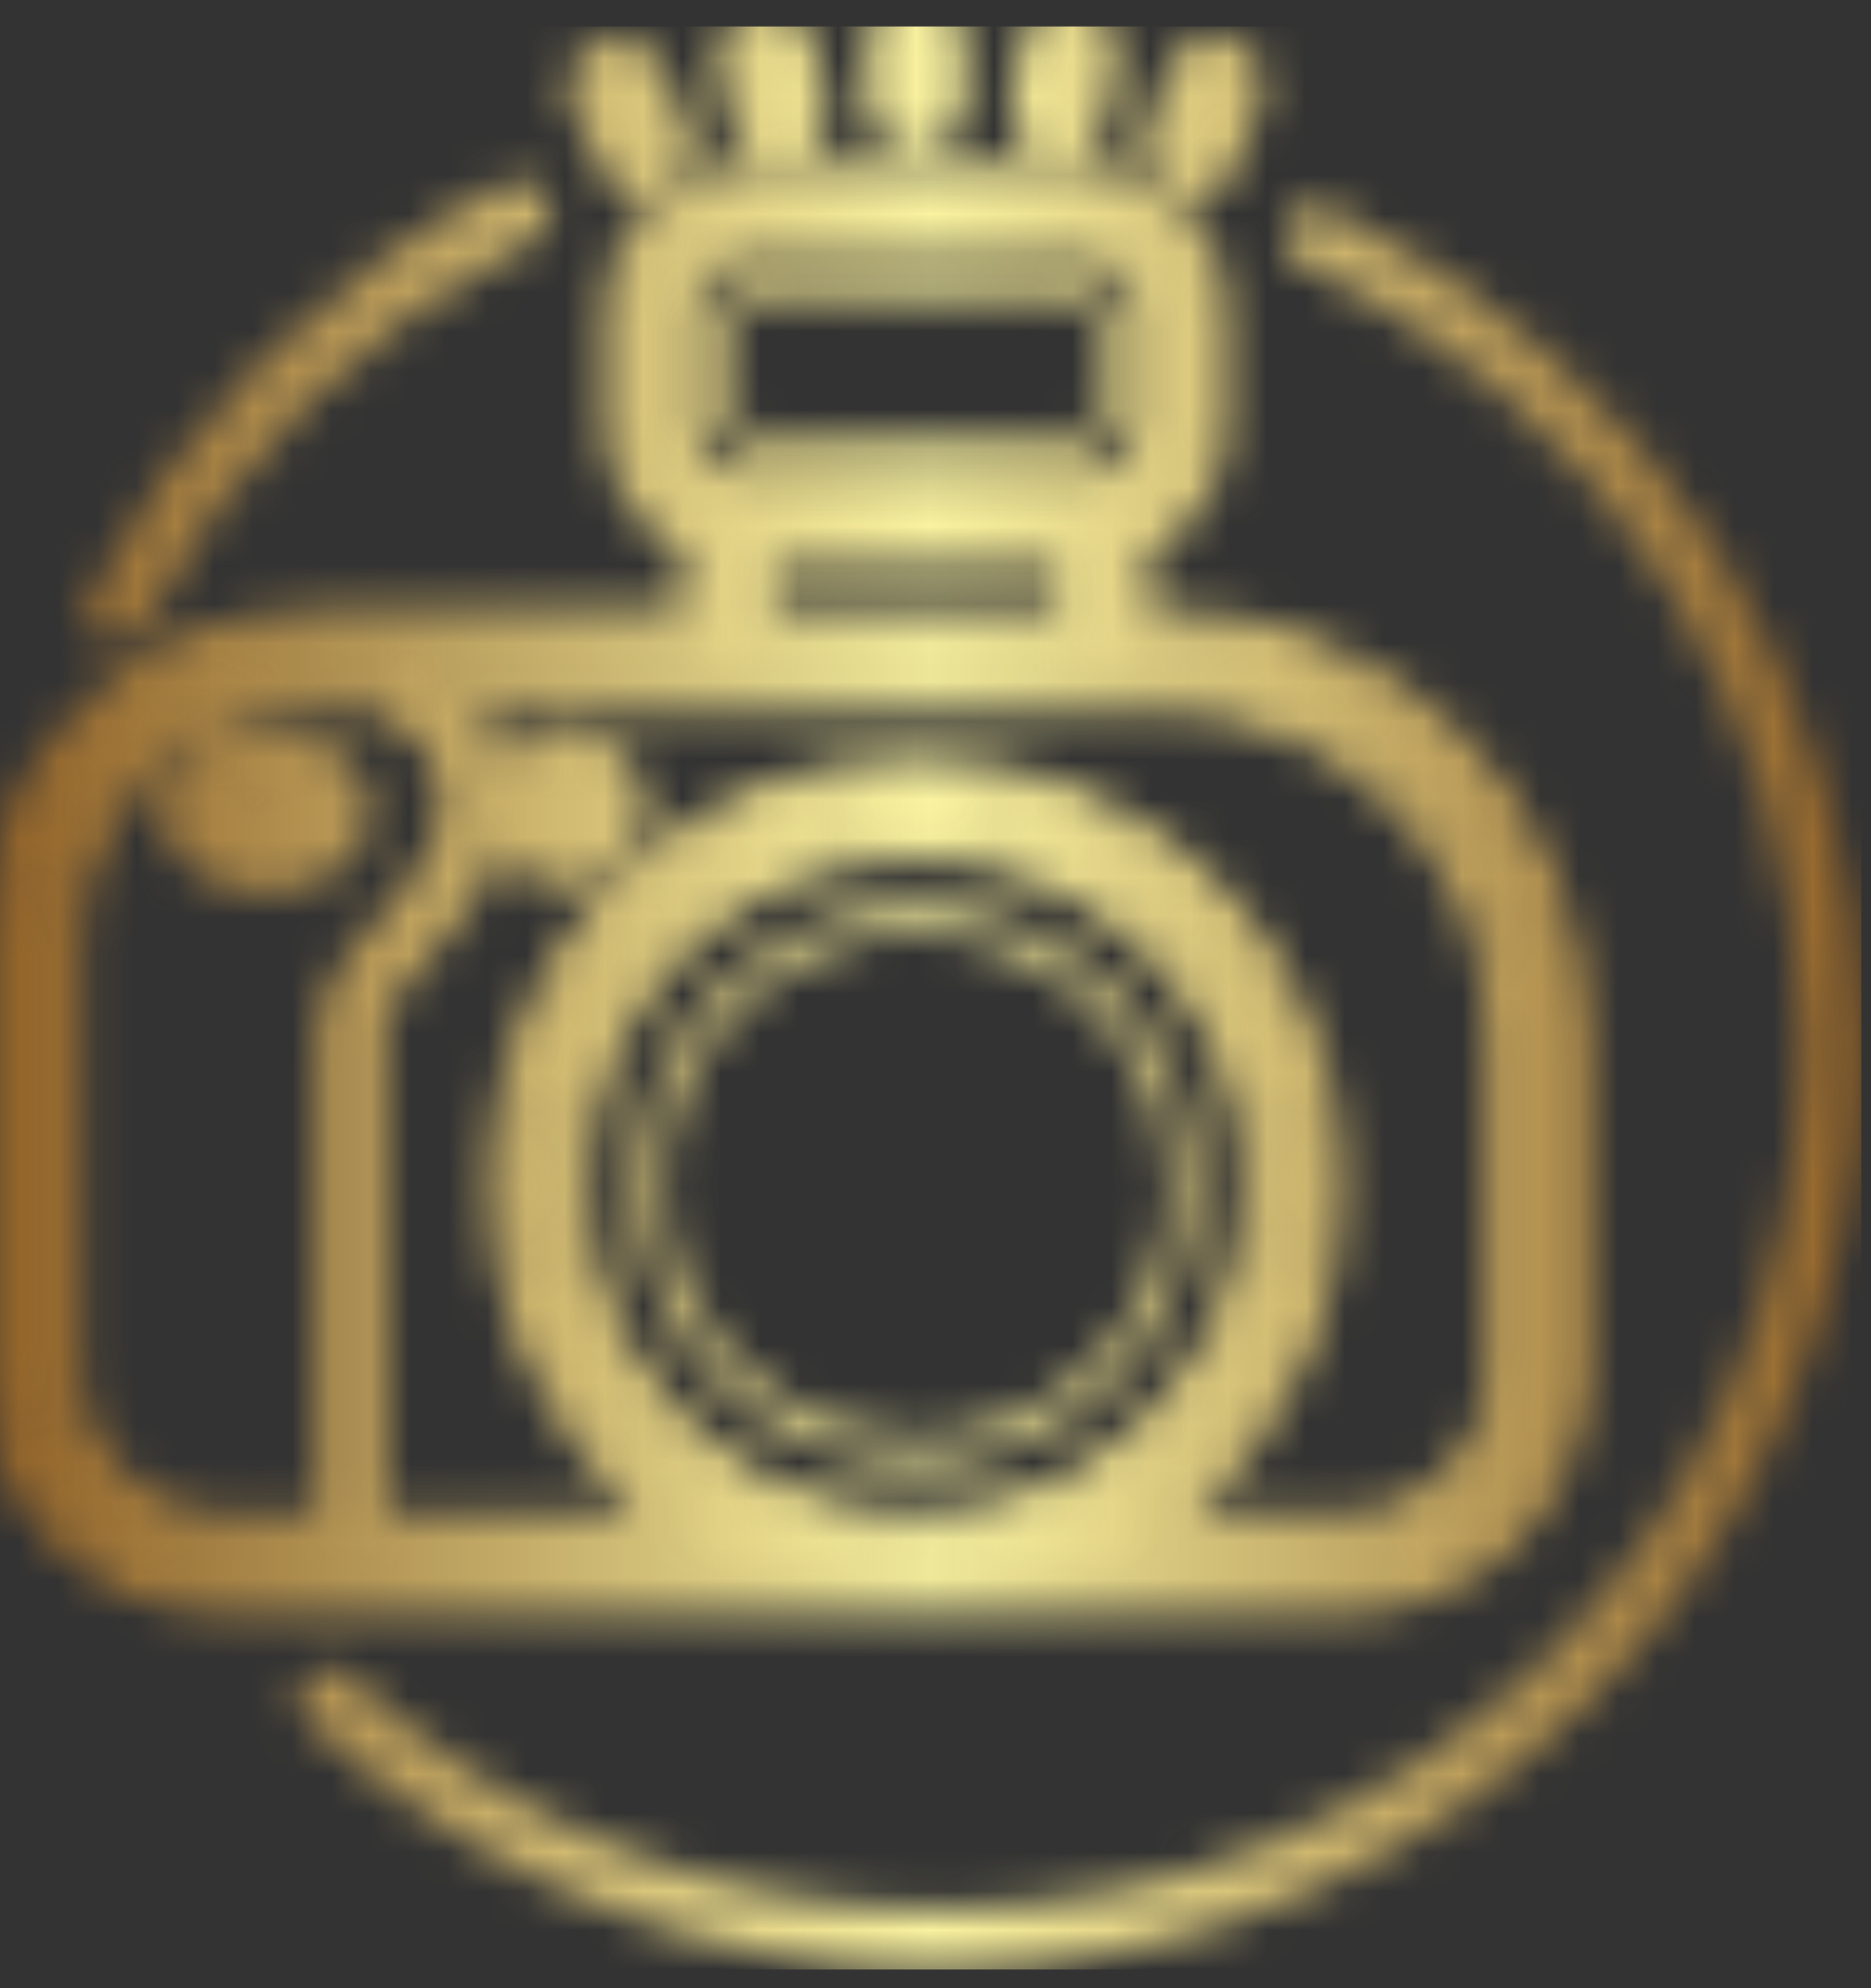 <svg width="48" height="51" viewBox="0 0 48 51" fill="none" xmlns="http://www.w3.org/2000/svg">
<rect x="0" y="0" width="48" height="51" fill="#333333" stroke="none"/>
<mask id="mask0_57_160" style="mask-type:alpha" maskUnits="userSpaceOnUse" x="-1" y="-1" width="49" height="52">
<path d="M23.495 23.273C22.084 23.273 20.705 23.691 19.532 24.475C18.359 25.258 17.444 26.372 16.904 27.676C16.364 28.979 16.223 30.413 16.498 31.797C16.773 33.181 17.453 34.452 18.45 35.449C19.448 36.447 20.719 37.126 22.102 37.401C23.486 37.676 24.92 37.535 26.224 36.995C27.527 36.455 28.641 35.541 29.425 34.367C30.208 33.194 30.626 31.815 30.626 30.404C30.624 28.514 29.872 26.701 28.535 25.364C27.198 24.027 25.386 23.276 23.495 23.273ZM23.495 36.891C22.212 36.892 20.958 36.511 19.891 35.799C18.824 35.086 17.992 34.073 17.501 32.888C17.01 31.703 16.881 30.398 17.131 29.14C17.381 27.881 17.999 26.725 18.906 25.818C19.813 24.911 20.969 24.293 22.227 24.042C23.486 23.792 24.79 23.92 25.976 24.411C27.161 24.902 28.174 25.733 28.887 26.8C29.6 27.867 29.98 29.121 29.98 30.404C29.979 32.124 29.295 33.773 28.079 34.989C26.863 36.205 25.215 36.889 23.495 36.891Z" fill="white"/>
<path d="M34.492 40.9C36.023 40.898 37.49 40.289 38.572 39.207C39.654 38.125 40.263 36.657 40.264 35.127V26.621C40.261 23.84 39.155 21.174 37.189 19.208C35.222 17.242 32.556 16.136 29.775 16.132H28.986V13.823C29.574 13.611 30.082 13.224 30.442 12.713C30.801 12.202 30.995 11.593 30.995 10.969V7.865C30.995 7.061 30.675 6.289 30.105 5.72C29.536 5.151 28.765 4.831 27.96 4.83H19.028C18.224 4.831 17.452 5.151 16.883 5.72C16.314 6.289 15.994 7.061 15.993 7.865V10.969C15.994 11.593 16.188 12.202 16.547 12.713C16.907 13.223 17.415 13.611 18.002 13.823V16.132H8.068C5.929 16.135 3.878 16.986 2.366 18.498C0.854 20.011 0.003 22.061 0 24.201V35.127C0.002 36.657 0.61 38.125 1.693 39.207C2.775 40.289 4.242 40.898 5.772 40.9H34.492ZM17.284 10.969V7.865C17.284 7.403 17.468 6.959 17.796 6.632C18.122 6.305 18.566 6.121 19.028 6.121H27.96C28.423 6.121 28.866 6.305 29.193 6.632C29.52 6.959 29.704 7.403 29.704 7.865V10.969C29.704 11.431 29.52 11.875 29.193 12.202C28.866 12.529 28.423 12.713 27.96 12.714H19.028C18.566 12.713 18.122 12.529 17.795 12.202C17.468 11.875 17.284 11.431 17.284 10.969ZM19.293 14.005H27.695V16.132H19.293V14.005ZM1.614 35.127V24.201C1.614 22.489 2.294 20.847 3.504 19.636C4.715 18.426 6.356 17.746 8.068 17.746H9.864C10.749 18.258 11.857 19.182 11.857 20.597C11.857 21.888 10.999 22.856 10.171 23.786L10.168 23.789C9.411 24.641 8.696 25.446 8.696 26.444V39.287H5.772C4.669 39.285 3.612 38.847 2.832 38.067C2.053 37.287 1.614 36.229 1.614 35.127ZM9.342 39.287V26.444C9.342 25.69 9.95 25.006 10.653 24.215L10.656 24.212C11.522 23.236 12.503 22.132 12.503 20.597C12.503 19.306 11.796 18.38 11.017 17.746H29.775C32.129 17.748 34.385 18.684 36.048 20.348C37.712 22.012 38.648 24.268 38.651 26.621V35.127C38.65 36.229 38.211 37.287 37.432 38.067C36.652 38.847 35.595 39.285 34.492 39.287H29.075C31.002 38.076 32.482 36.272 33.294 34.146C34.105 32.02 34.203 29.688 33.573 27.502C32.943 25.316 31.619 23.393 29.801 22.025C27.983 20.657 25.77 19.917 23.494 19.917C21.219 19.917 19.005 20.657 17.187 22.025C15.369 23.393 14.045 25.316 13.415 27.502C12.786 29.688 12.883 32.02 13.695 34.146C14.506 36.272 15.987 38.076 17.913 39.287H9.342ZM23.495 39.287C21.74 39.287 20.024 38.766 18.564 37.791C17.105 36.816 15.967 35.43 15.295 33.808C14.624 32.186 14.448 30.402 14.79 28.68C15.133 26.958 15.978 25.377 17.219 24.136C18.46 22.895 20.042 22.049 21.764 21.707C23.485 21.364 25.27 21.54 26.892 22.212C28.513 22.884 29.899 24.021 30.875 25.481C31.85 26.94 32.37 28.656 32.37 30.412C32.366 32.764 31.43 35.019 29.766 36.682C28.102 38.346 25.848 39.283 23.495 39.287Z" fill="white"/>
<path d="M34.492 40.9C36.023 40.898 37.49 40.289 38.572 39.207C39.654 38.125 40.263 36.657 40.264 35.127V26.621C40.261 23.84 39.155 21.174 37.189 19.208C35.222 17.242 32.556 16.136 29.775 16.132H28.986V13.823C29.574 13.611 30.082 13.224 30.442 12.713C30.801 12.202 30.995 11.593 30.995 10.969V7.865C30.995 7.061 30.675 6.289 30.105 5.72C29.536 5.151 28.765 4.831 27.96 4.83H19.028C18.224 4.831 17.452 5.151 16.883 5.72C16.314 6.289 15.994 7.061 15.993 7.865V10.969C15.994 11.593 16.188 12.202 16.547 12.713C16.907 13.223 17.415 13.611 18.002 13.823V16.132H8.068C5.929 16.135 3.878 16.986 2.366 18.498C0.854 20.011 0.003 22.061 0 24.201V35.127C0.002 36.657 0.61 38.125 1.693 39.207C2.775 40.289 4.242 40.898 5.772 40.9H34.492ZM17.284 10.969V7.865C17.284 7.403 17.468 6.959 17.796 6.632C18.122 6.305 18.566 6.121 19.028 6.121H27.96C28.423 6.121 28.866 6.305 29.193 6.632C29.52 6.959 29.704 7.403 29.704 7.865V10.969C29.704 11.431 29.52 11.875 29.193 12.202C28.866 12.529 28.423 12.713 27.96 12.714H19.028C18.566 12.713 18.122 12.529 17.795 12.202C17.468 11.875 17.284 11.431 17.284 10.969ZM19.293 14.005H27.695V16.132H19.293V14.005ZM1.614 35.127V24.201C1.614 22.489 2.294 20.847 3.504 19.636C4.715 18.426 6.356 17.746 8.068 17.746H9.864C10.749 18.258 11.857 19.182 11.857 20.597C11.857 21.888 10.999 22.856 10.171 23.786L10.168 23.789C9.411 24.641 8.696 25.446 8.696 26.444V39.287H5.772C4.669 39.285 3.612 38.847 2.832 38.067C2.053 37.287 1.614 36.229 1.614 35.127ZM9.342 39.287V26.444C9.342 25.69 9.95 25.006 10.653 24.215L10.656 24.212C11.522 23.236 12.503 22.132 12.503 20.597C12.503 19.306 11.796 18.38 11.017 17.746H29.775C32.129 17.748 34.385 18.684 36.048 20.348C37.712 22.012 38.648 24.268 38.651 26.621V35.127C38.65 36.229 38.211 37.287 37.432 38.067C36.652 38.847 35.595 39.285 34.492 39.287H29.075C31.002 38.076 32.482 36.272 33.294 34.146C34.105 32.02 34.203 29.688 33.573 27.502C32.943 25.316 31.619 23.393 29.801 22.025C27.983 20.657 25.77 19.917 23.494 19.917C21.219 19.917 19.005 20.657 17.187 22.025C15.369 23.393 14.045 25.316 13.415 27.502C12.786 29.688 12.883 32.02 13.695 34.146C14.506 36.272 15.987 38.076 17.913 39.287H9.342ZM23.495 39.287C21.74 39.287 20.024 38.766 18.564 37.791C17.105 36.816 15.967 35.43 15.295 33.808C14.624 32.186 14.448 30.402 14.79 28.68C15.133 26.958 15.978 25.377 17.219 24.136C18.46 22.895 20.042 22.049 21.764 21.707C23.485 21.364 25.27 21.54 26.892 22.212C28.513 22.884 29.899 24.021 30.875 25.481C31.85 26.94 32.37 28.656 32.37 30.412C32.366 32.764 31.43 35.019 29.766 36.682C28.102 38.346 25.848 39.283 23.495 39.287Z" stroke="black"/>
<path d="M27.59 11.728C27.875 11.728 28.148 11.615 28.349 11.414C28.551 11.213 28.664 10.94 28.664 10.655V8.178C28.663 7.894 28.55 7.621 28.349 7.42C28.148 7.219 27.875 7.106 27.59 7.106H19.398C19.114 7.106 18.841 7.219 18.64 7.42C18.439 7.621 18.326 7.894 18.325 8.178V10.655C18.325 10.94 18.438 11.213 18.639 11.414C18.841 11.615 19.113 11.728 19.398 11.728H27.59ZM18.97 10.655V8.178C18.971 8.065 19.016 7.957 19.096 7.877C19.176 7.797 19.285 7.752 19.398 7.752H27.59C27.704 7.752 27.812 7.797 27.892 7.877C27.973 7.957 28.018 8.065 28.018 8.178V10.655C28.018 10.768 27.973 10.877 27.893 10.957C27.813 11.038 27.704 11.083 27.59 11.083H19.398C19.285 11.083 19.176 11.038 19.096 10.957C19.015 10.877 18.97 10.768 18.97 10.655Z" fill="white"/>
<path d="M2.613 16.399C2.736 16.465 2.875 16.497 3.015 16.491C3.157 16.487 3.296 16.445 3.417 16.37C3.539 16.295 3.637 16.189 3.704 16.063C5.901 11.825 9.36 8.374 13.604 6.187C13.708 6.144 13.802 6.081 13.88 6C13.958 5.919 14.018 5.823 14.057 5.718C14.095 5.613 14.112 5.5 14.104 5.388C14.097 5.276 14.067 5.167 14.015 5.067C13.963 4.968 13.891 4.88 13.804 4.81C13.716 4.74 13.615 4.689 13.506 4.66C13.398 4.631 13.285 4.625 13.174 4.643C13.063 4.66 12.957 4.701 12.863 4.761C8.325 7.103 4.626 10.797 2.279 15.332C2.185 15.518 2.168 15.734 2.23 15.933C2.293 16.132 2.43 16.299 2.613 16.399Z" fill="white"/>
<path d="M43.959 13.989C41.551 10.266 38.149 7.293 34.138 5.405C34.045 5.35 33.942 5.315 33.835 5.302C33.728 5.29 33.62 5.299 33.517 5.331C33.414 5.362 33.319 5.415 33.238 5.485C33.156 5.556 33.09 5.642 33.044 5.739C32.998 5.837 32.973 5.943 32.97 6.05C32.968 6.158 32.987 6.265 33.028 6.364C33.069 6.464 33.13 6.554 33.208 6.628C33.285 6.703 33.378 6.76 33.479 6.797C37.276 8.594 40.486 11.43 42.738 14.976C44.99 18.522 46.191 22.634 46.203 26.835C46.203 39.042 36.273 48.972 24.067 48.972C18.464 48.979 13.069 46.854 8.976 43.028C8.902 42.956 8.815 42.899 8.719 42.861C8.623 42.823 8.52 42.805 8.417 42.808C8.314 42.81 8.213 42.833 8.119 42.875C8.025 42.917 7.94 42.978 7.87 43.053C7.799 43.129 7.745 43.217 7.709 43.314C7.674 43.411 7.658 43.514 7.663 43.617C7.667 43.72 7.693 43.821 7.737 43.914C7.781 44.007 7.844 44.09 7.921 44.159C12.3 48.252 18.073 50.527 24.067 50.519C37.127 50.519 47.75 39.895 47.75 26.835C47.754 22.276 46.438 17.814 43.959 13.989Z" fill="white"/>
<path d="M23.505 2.663L23.505 1" stroke="white" stroke-width="2.5" stroke-linecap="round"/>
<path d="M19.976 2.994L19.661 1.36" stroke="white" stroke-width="2.5" stroke-linecap="round"/>
<path d="M16.505 3.77L15.822 2.253" stroke="white" stroke-width="2.5" stroke-linecap="round"/>
<path d="M27.179 2.891L27.431 1.246" stroke="white" stroke-width="2.5" stroke-linecap="round"/>
<path d="M30.591 3.763L31.162 2.201" stroke="white" stroke-width="2.5" stroke-linecap="round"/>
<path d="M8.533 20.821C8.533 21.071 8.381 21.329 8.071 21.536C7.762 21.742 7.322 21.877 6.822 21.877C6.322 21.877 5.881 21.742 5.572 21.536C5.262 21.329 5.11 21.071 5.11 20.821C5.11 20.571 5.262 20.313 5.572 20.106C5.881 19.9 6.322 19.765 6.822 19.765C7.322 19.765 7.762 19.9 8.071 20.106C8.381 20.313 8.533 20.571 8.533 20.821Z" stroke="black" stroke-width="2"/>
<path d="M14.543 21.774C15.106 21.774 15.563 21.317 15.563 20.754C15.563 20.191 15.106 19.734 14.543 19.734C13.98 19.734 13.523 20.191 13.523 20.754C13.523 21.317 13.98 21.774 14.543 21.774Z" stroke="black" stroke-width="2"/>
</mask>
<g mask="url(#mask0_57_160)">
<path d="M0 0.681L0 50.519H47.75V0.681H0Z" fill="url(#paint0_linear_57_160)"/>
</g>
<defs>
<linearGradient id="paint0_linear_57_160" x1="0" y1="25.6" x2="47.75" y2="25.6" gradientUnits="userSpaceOnUse">
<stop stop-color="#926329"/>
<stop offset="0.5" stop-color="#FAF3A0"/>
<stop offset="1" stop-color="#926329"/>
</linearGradient>
</defs>
</svg>
